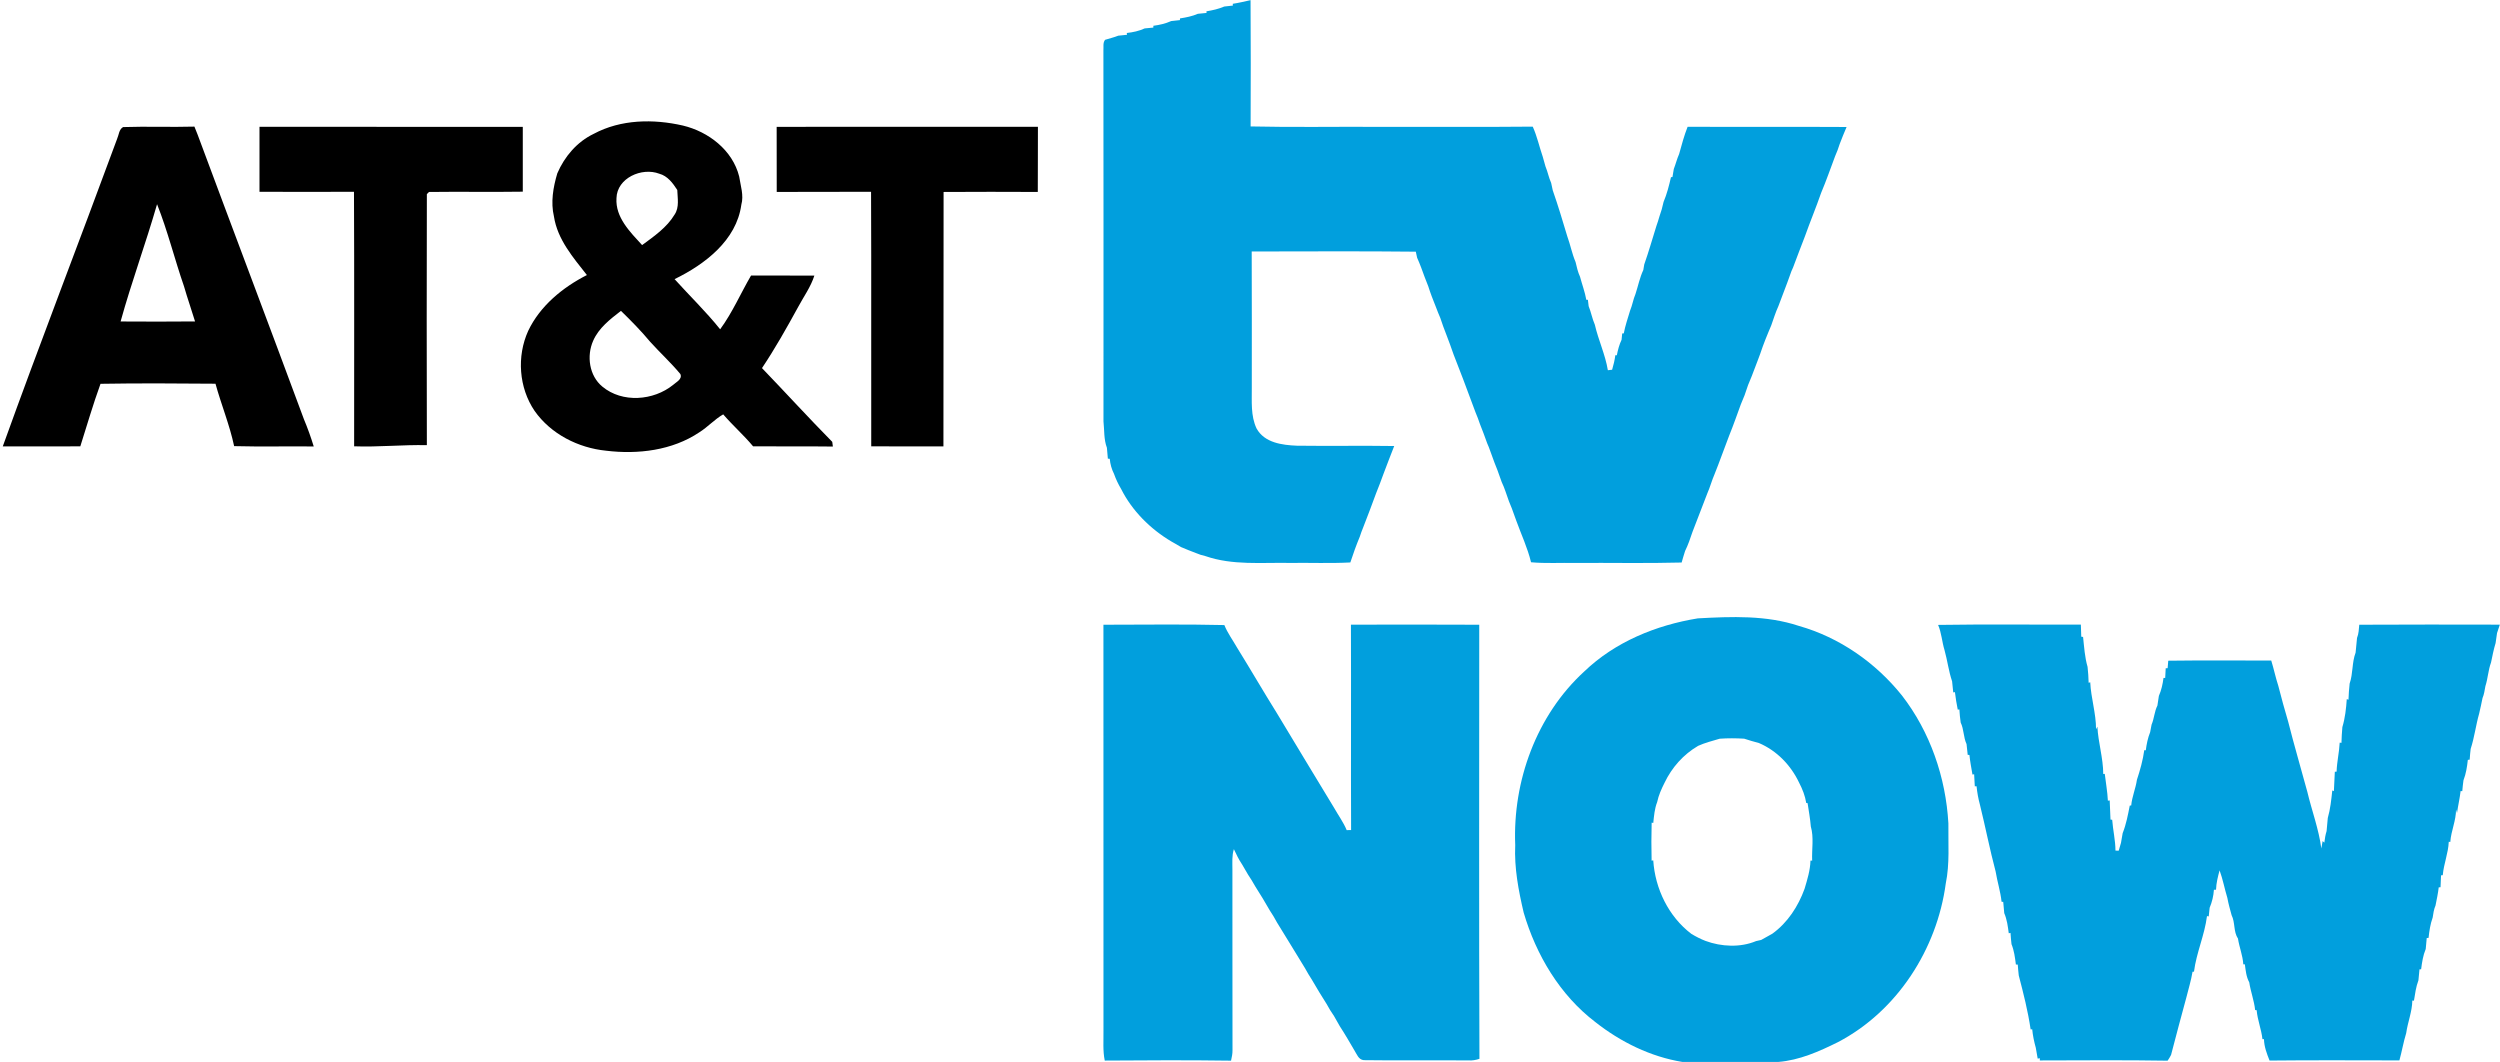 <svg width="113" height="48" viewBox="0 0 113 48" fill="none" xmlns="http://www.w3.org/2000/svg">
<path d="M55.72 0.172C55.99 0.131 56.257 0.067 56.525 0.007C56.54 1.909 56.533 3.812 56.528 5.715C58.465 5.76 60.405 5.721 62.343 5.734C64.655 5.728 66.967 5.747 69.28 5.724C69.478 6.163 69.578 6.638 69.735 7.093C69.776 7.234 69.815 7.378 69.855 7.521C69.958 7.764 70.002 8.028 70.112 8.268C70.13 8.352 70.166 8.518 70.184 8.602C70.423 9.286 70.633 9.985 70.841 10.681C70.981 11.063 71.055 11.467 71.215 11.842C71.268 12.069 71.32 12.297 71.418 12.511C71.51 12.858 71.639 13.197 71.701 13.551H71.773C71.782 13.623 71.799 13.767 71.807 13.839C71.918 14.112 71.968 14.406 72.087 14.677C72.246 15.372 72.559 16.027 72.675 16.734L72.868 16.712C72.931 16.497 72.984 16.279 73.013 16.056L73.081 16.058C73.128 15.819 73.189 15.58 73.295 15.359C73.302 15.289 73.315 15.145 73.323 15.073L73.395 15.068C73.461 14.717 73.579 14.379 73.681 14.037C73.783 13.795 73.82 13.531 73.924 13.289C74.043 12.928 74.115 12.549 74.278 12.203C74.288 12.141 74.308 12.018 74.319 11.956C74.52 11.382 74.688 10.796 74.869 10.215C74.919 10.077 74.963 9.937 75.003 9.794C75.082 9.577 75.146 9.354 75.193 9.128C75.345 8.768 75.441 8.388 75.528 8.009C75.544 8.007 75.578 8.005 75.595 8.002C75.61 7.912 75.641 7.729 75.656 7.638C75.743 7.416 75.798 7.182 75.896 6.964C76.01 6.548 76.123 6.131 76.28 5.73C78.676 5.744 81.071 5.725 83.466 5.74C83.354 5.992 83.255 6.251 83.154 6.509C83.095 6.696 83.028 6.881 82.947 7.06C82.738 7.613 82.546 8.173 82.315 8.718C82.088 9.376 81.818 10.018 81.585 10.676C81.395 11.146 81.229 11.625 81.044 12.097C80.99 12.205 80.947 12.316 80.91 12.43C80.745 12.904 80.555 13.368 80.383 13.839C80.253 14.121 80.164 14.418 80.06 14.708C79.965 14.913 79.892 15.126 79.802 15.332C79.761 15.443 79.718 15.553 79.676 15.663C79.528 16.113 79.346 16.55 79.182 16.994C79.125 17.131 79.069 17.268 79.013 17.405C78.961 17.558 78.908 17.71 78.856 17.863C78.796 18.001 78.74 18.141 78.684 18.281C78.512 18.751 78.348 19.224 78.159 19.688C77.934 20.268 77.731 20.856 77.498 21.433C77.373 21.717 77.297 22.019 77.17 22.303C76.951 22.884 76.727 23.463 76.501 24.04C76.403 24.332 76.304 24.625 76.167 24.903C76.112 25.076 76.058 25.25 76.01 25.426C74.405 25.469 72.799 25.433 71.194 25.445C70.53 25.432 69.865 25.475 69.203 25.414C69.047 24.764 68.759 24.155 68.533 23.528C68.467 23.345 68.399 23.163 68.335 22.98C68.295 22.87 68.25 22.762 68.203 22.655C68.095 22.366 68.012 22.066 67.877 21.789C67.812 21.606 67.747 21.424 67.681 21.242C67.641 21.131 67.598 21.021 67.551 20.913C67.484 20.733 67.417 20.551 67.353 20.37C67.314 20.257 67.271 20.147 67.222 20.04C67.115 19.749 67.013 19.456 66.895 19.17C66.833 18.987 66.767 18.807 66.691 18.631C66.65 18.521 66.608 18.411 66.568 18.302C66.284 17.538 66.001 16.773 65.7 16.017C65.594 15.724 65.497 15.429 65.38 15.14C65.282 14.886 65.183 14.63 65.101 14.37C64.96 14.052 64.851 13.72 64.716 13.4C64.66 13.247 64.605 13.094 64.557 12.94C64.501 12.799 64.451 12.66 64.394 12.522C64.289 12.229 64.183 11.936 64.055 11.652C64.04 11.583 64.01 11.444 63.994 11.376C61.523 11.348 59.05 11.366 56.577 11.367C56.588 13.418 56.579 15.471 56.581 17.524C56.587 18.141 56.525 18.79 56.796 19.366C57.155 20.017 57.953 20.118 58.624 20.146C60.088 20.166 61.553 20.137 63.018 20.16C62.847 20.581 62.694 21.01 62.528 21.435C62.423 21.72 62.32 22.006 62.203 22.287C62.012 22.81 61.815 23.33 61.613 23.847C61.556 23.98 61.509 24.116 61.465 24.252C61.305 24.636 61.164 25.028 61.035 25.423C60.126 25.47 59.215 25.432 58.305 25.444C57.029 25.42 55.715 25.562 54.486 25.136C54.337 25.104 54.194 25.058 54.057 24.998C53.831 24.911 53.606 24.826 53.386 24.729C53.241 24.64 53.094 24.559 52.948 24.476C51.997 23.913 51.172 23.091 50.675 22.102C50.547 21.887 50.439 21.661 50.356 21.426C50.248 21.211 50.181 20.978 50.161 20.738C50.14 20.736 50.097 20.733 50.075 20.731C50.064 20.566 50.049 20.402 50.032 20.239C49.889 19.861 49.92 19.439 49.877 19.043C49.877 13.456 49.882 7.87 49.874 2.283C49.889 2.123 49.84 1.936 49.951 1.799C50.148 1.737 50.351 1.691 50.545 1.613C50.676 1.598 50.809 1.584 50.941 1.572L50.93 1.491C51.208 1.461 51.485 1.401 51.741 1.284C51.87 1.269 52 1.257 52.131 1.247L52.133 1.165C52.409 1.129 52.683 1.067 52.938 0.952C53.036 0.942 53.233 0.92 53.331 0.909C53.333 0.891 53.336 0.851 53.337 0.832C53.611 0.789 53.887 0.736 54.143 0.624C54.273 0.61 54.404 0.597 54.535 0.585L54.532 0.511C54.806 0.467 55.08 0.405 55.337 0.295C55.435 0.284 55.63 0.263 55.727 0.252L55.72 0.172Z" fill="#019FDD"/>
<path d="M76.742 27.95C78.267 27.867 79.838 27.802 81.309 28.291C83.144 28.81 84.777 29.951 85.964 31.431C87.245 33.082 87.95 35.142 88.067 37.217C88.054 38.124 88.133 39.041 87.948 39.937C87.551 42.899 85.755 45.704 83.076 47.104C82.226 47.526 81.332 47.924 80.374 48H76.047C74.607 47.766 73.254 47.099 72.115 46.202C70.507 44.978 69.432 43.165 68.87 41.248C68.635 40.247 68.441 39.228 68.488 38.197C68.37 35.307 69.451 32.325 71.609 30.35C73 29.014 74.854 28.257 76.742 27.95ZM77.729 33.39C77.401 33.488 77.068 33.571 76.756 33.712C76.091 34.1 75.567 34.69 75.238 35.381C75.097 35.661 74.968 35.946 74.904 36.254C74.787 36.554 74.761 36.879 74.728 37.197L74.655 37.183C74.639 37.757 74.639 38.329 74.653 38.902L74.727 38.888C74.808 40.163 75.418 41.428 76.448 42.21C76.652 42.333 76.866 42.444 77.091 42.53C77.806 42.794 78.666 42.836 79.375 42.537C79.433 42.524 79.549 42.498 79.606 42.485C79.771 42.388 79.941 42.298 80.109 42.204C80.802 41.705 81.279 40.966 81.567 40.172C81.691 39.755 81.822 39.336 81.833 38.899L81.91 38.901C81.887 38.387 81.994 37.858 81.849 37.358C81.821 37.003 81.755 36.653 81.703 36.302L81.641 36.293C81.592 35.97 81.469 35.665 81.32 35.377C80.946 34.587 80.31 33.927 79.499 33.583C79.276 33.525 79.054 33.46 78.836 33.388C78.467 33.367 78.097 33.363 77.729 33.39Z" fill="#019FDD"/>
<path d="M61.062 28.235C62.995 28.234 64.929 28.225 66.862 28.238C66.863 34.778 66.846 41.319 66.871 47.859C66.71 47.913 66.543 47.942 66.375 47.931C64.798 47.916 63.22 47.942 61.643 47.919C61.402 47.898 61.328 47.645 61.217 47.474C61.002 47.106 60.789 46.737 60.556 46.38C60.47 46.227 60.383 46.073 60.296 45.922C60.173 45.749 60.064 45.568 59.964 45.382C59.738 45.023 59.514 44.663 59.304 44.295C59.188 44.117 59.081 43.935 58.98 43.752C58.558 43.068 58.145 42.378 57.721 41.697C57.62 41.51 57.514 41.328 57.395 41.153C57.185 40.784 56.966 40.42 56.736 40.063C56.633 39.881 56.527 39.701 56.409 39.529C56.321 39.375 56.233 39.221 56.141 39.07C55.993 38.853 55.881 38.616 55.771 38.381C55.679 38.677 55.705 38.99 55.705 39.295C55.709 42.017 55.702 44.739 55.709 47.461C55.713 47.623 55.679 47.783 55.643 47.942C53.74 47.915 51.837 47.923 49.935 47.938C49.842 47.49 49.884 47.033 49.877 46.58C49.876 40.467 49.879 34.352 49.875 28.238C51.697 28.238 53.52 28.209 55.341 28.253C55.484 28.613 55.718 28.925 55.908 29.26C56.523 30.252 57.107 31.262 57.725 32.251C58.578 33.675 59.441 35.092 60.3 36.512C60.489 36.849 60.722 37.163 60.87 37.522C60.921 37.521 61.02 37.519 61.07 37.518C61.056 34.424 61.074 31.329 61.062 28.235Z" fill="#019FDD"/>
<path d="M87.602 28.246C89.753 28.212 91.903 28.239 94.055 28.231C94.061 28.414 94.066 28.595 94.073 28.778L94.155 28.79C94.204 29.242 94.23 29.703 94.358 30.142C94.386 30.38 94.399 30.62 94.406 30.86L94.479 30.84C94.512 31.555 94.743 32.246 94.741 32.962L94.802 32.846C94.839 33.566 95.064 34.263 95.067 34.984L95.136 34.979C95.182 35.383 95.257 35.783 95.276 36.19L95.358 36.18C95.367 36.468 95.385 36.756 95.395 37.046L95.471 37.054C95.505 37.519 95.617 37.978 95.619 38.447C95.655 38.448 95.728 38.451 95.765 38.452C95.797 38.333 95.831 38.215 95.868 38.099C95.891 37.952 95.916 37.805 95.944 37.66C96.103 37.26 96.183 36.834 96.265 36.414C96.281 36.411 96.314 36.408 96.331 36.406C96.367 36.009 96.533 35.64 96.589 35.246C96.732 34.81 96.86 34.362 96.921 33.907L96.99 33.913C97.025 33.634 97.082 33.355 97.187 33.093C97.203 33.009 97.235 32.84 97.251 32.755C97.37 32.477 97.378 32.163 97.515 31.891C97.536 31.745 97.558 31.599 97.581 31.455C97.694 31.197 97.755 30.92 97.79 30.642L97.867 30.644C97.873 30.497 97.881 30.351 97.89 30.205L97.977 30.203C97.985 30.118 97.998 29.949 98.005 29.864C99.556 29.842 101.108 29.86 102.66 29.856C102.778 30.235 102.856 30.624 102.98 31.002C103.12 31.544 103.265 32.085 103.426 32.621C103.694 33.684 104.006 34.735 104.292 35.793C104.495 36.648 104.809 37.476 104.924 38.35C104.944 38.239 104.962 38.128 104.982 38.017L105.061 38.087C105.08 37.91 105.109 37.734 105.162 37.565C105.181 37.367 105.197 37.169 105.216 36.972C105.332 36.567 105.375 36.146 105.419 35.729L105.492 35.757C105.503 35.465 105.522 35.174 105.534 34.882L105.614 34.88C105.627 34.439 105.733 34.007 105.754 33.567L105.834 33.577C105.841 33.339 105.853 33.102 105.875 32.865C105.998 32.455 106.046 32.025 106.074 31.599L106.151 31.629C106.16 31.384 106.177 31.14 106.204 30.896C106.361 30.445 106.303 29.947 106.473 29.5C106.497 29.278 106.515 29.055 106.538 28.833C106.615 28.644 106.62 28.438 106.639 28.238C108.757 28.224 110.874 28.232 112.992 28.234C112.961 28.329 112.897 28.519 112.866 28.614C112.841 28.764 112.821 28.914 112.801 29.066C112.714 29.354 112.655 29.649 112.595 29.944C112.467 30.289 112.454 30.663 112.34 31.013C112.306 31.196 112.283 31.383 112.209 31.556C112.163 31.79 112.112 32.024 112.057 32.256C111.907 32.783 111.844 33.331 111.674 33.85C111.654 34.011 111.64 34.174 111.63 34.336C111.609 34.338 111.568 34.343 111.546 34.346C111.512 34.659 111.464 34.974 111.349 35.269C111.326 35.432 111.308 35.595 111.295 35.759L111.219 35.757C111.181 36.09 111.103 36.417 111.057 36.75L111.012 36.589C111.016 37.094 110.787 37.557 110.753 38.057L110.684 38.047C110.664 38.562 110.457 39.045 110.413 39.558L110.335 39.565C110.326 39.743 110.319 39.923 110.312 40.102L110.23 40.109C110.197 40.384 110.141 40.655 110.086 40.927C110.01 41.1 109.985 41.286 109.957 41.473C109.85 41.768 109.804 42.081 109.771 42.392C109.75 42.393 109.708 42.397 109.688 42.399C109.673 42.563 109.658 42.73 109.643 42.895C109.521 43.186 109.474 43.5 109.435 43.811C109.417 43.812 109.38 43.814 109.361 43.814C109.346 43.979 109.329 44.145 109.313 44.31C109.202 44.606 109.16 44.922 109.11 45.232C109.091 45.231 109.055 45.227 109.037 45.224C109.029 45.73 108.829 46.201 108.76 46.697C108.635 47.102 108.566 47.522 108.453 47.93C106.496 47.928 104.54 47.916 102.584 47.937C102.46 47.626 102.339 47.308 102.331 46.968L102.262 46.969C102.215 46.525 102.039 46.107 102.001 45.662C101.984 45.66 101.949 45.656 101.932 45.653C101.887 45.227 101.73 44.823 101.666 44.401C101.529 44.151 101.504 43.864 101.468 43.589L101.397 43.587C101.373 43.187 101.215 42.812 101.155 42.417C100.948 42.119 101.035 41.696 100.869 41.367C100.799 41.108 100.724 40.85 100.677 40.587C100.551 40.173 100.474 39.746 100.325 39.34C100.248 39.626 100.174 39.916 100.165 40.214C100.141 40.215 100.093 40.217 100.069 40.218C100.051 40.497 99.984 40.772 99.876 41.031C99.859 41.16 99.846 41.29 99.835 41.422L99.756 41.407C99.649 42.264 99.276 43.065 99.168 43.92L99.103 43.922C99.039 44.313 98.92 44.693 98.825 45.079C98.591 45.945 98.356 46.812 98.132 47.682C98.086 47.773 98.034 47.86 97.976 47.943C96.051 47.91 94.125 47.929 92.2 47.932L92.201 47.832L92.103 47.848C92.078 47.684 92.05 47.521 92.018 47.36C91.942 47.085 91.882 46.805 91.856 46.522L91.785 46.531C91.664 45.707 91.459 44.895 91.248 44.091C91.23 43.927 91.213 43.763 91.203 43.599C91.182 43.598 91.139 43.598 91.118 43.597C91.079 43.286 91.039 42.969 90.92 42.676C90.9 42.507 90.886 42.337 90.875 42.167L90.796 42.183C90.756 41.875 90.716 41.562 90.592 41.273C90.573 41.105 90.557 40.935 90.546 40.766C90.528 40.764 90.49 40.761 90.471 40.759C90.422 40.295 90.277 39.85 90.202 39.39C89.937 38.391 89.74 37.373 89.492 36.368C89.418 36.097 89.368 35.819 89.341 35.54L89.261 35.541C89.249 35.359 89.24 35.177 89.231 34.996L89.155 35.01C89.106 34.715 89.047 34.421 89.018 34.123C88.998 34.122 88.96 34.12 88.94 34.119C88.924 33.956 88.906 33.794 88.888 33.632C88.744 33.324 88.771 32.964 88.623 32.66C88.594 32.463 88.576 32.266 88.564 32.068L88.49 32.074C88.44 31.813 88.391 31.55 88.363 31.285L88.286 31.296C88.271 31.128 88.254 30.962 88.235 30.795C88.078 30.337 88.023 29.852 87.893 29.387C87.776 29.01 87.759 28.608 87.602 28.246Z" fill="#019FDD"/>
<path d="M26.837 6.049C28.063 5.391 29.536 5.37 30.867 5.675C32.025 5.952 33.115 6.788 33.411 7.979C33.474 8.399 33.627 8.83 33.508 9.254C33.288 10.865 31.861 11.948 30.491 12.617C31.175 13.375 31.913 14.087 32.551 14.884C33.105 14.129 33.476 13.262 33.947 12.455C34.901 12.453 35.855 12.452 36.81 12.456C36.646 12.97 36.324 13.412 36.072 13.883C35.559 14.819 35.035 15.751 34.442 16.638C35.505 17.743 36.541 18.879 37.618 19.972C37.625 20.025 37.639 20.131 37.646 20.184C36.444 20.168 35.242 20.185 34.04 20.174C33.618 19.667 33.119 19.23 32.689 18.729C32.296 18.956 31.993 19.3 31.61 19.54C30.386 20.362 28.832 20.547 27.395 20.372C26.134 20.245 24.901 19.62 24.165 18.575C23.451 17.525 23.351 16.105 23.875 14.954C24.411 13.826 25.431 12.992 26.528 12.432C25.904 11.637 25.198 10.823 25.039 9.789C24.886 9.139 25.003 8.466 25.19 7.836C25.518 7.074 26.081 6.411 26.837 6.049ZM27.865 8.957C27.809 9.826 28.482 10.486 29.023 11.078C29.564 10.68 30.141 10.285 30.493 9.697C30.713 9.37 30.625 8.956 30.613 8.587C30.412 8.277 30.174 7.951 29.797 7.851C29.012 7.552 27.887 8.045 27.865 8.957ZM26.811 15.403C26.508 16.085 26.629 16.984 27.227 17.475C28.127 18.224 29.539 18.114 30.426 17.396C30.567 17.267 30.854 17.139 30.752 16.906C30.326 16.393 29.831 15.941 29.384 15.445C28.975 14.953 28.525 14.497 28.067 14.051C27.579 14.428 27.065 14.822 26.811 15.403Z" fill="black"/>
<path d="M5.293 6.278C5.374 6.098 5.375 5.854 5.563 5.744C6.637 5.707 7.713 5.754 8.788 5.723C8.837 5.847 8.886 5.971 8.936 6.095C10.528 10.381 12.149 14.658 13.736 18.946C13.905 19.349 14.053 19.762 14.181 20.18C12.982 20.167 11.781 20.197 10.583 20.165C10.379 19.204 10 18.291 9.74 17.344C8.008 17.33 6.273 17.318 4.543 17.348C4.207 18.277 3.928 19.232 3.63 20.175C2.462 20.181 1.294 20.177 0.125 20.178C1.798 15.528 3.585 10.917 5.293 6.278ZM7.099 9.23C6.588 11.008 5.944 12.747 5.451 14.531C6.572 14.538 7.695 14.54 8.816 14.529C8.656 14 8.471 13.479 8.319 12.948C7.892 11.716 7.58 10.441 7.099 9.23Z" fill="black"/>
<path d="M11.729 8.669C11.729 7.69 11.728 6.712 11.729 5.732C15.695 5.733 19.662 5.729 23.63 5.734C23.628 6.712 23.627 7.688 23.63 8.664C22.217 8.686 20.803 8.658 19.391 8.677C19.367 8.702 19.318 8.75 19.294 8.774C19.284 12.557 19.286 16.339 19.294 20.121C18.197 20.097 17.104 20.214 16.007 20.173C16.006 16.339 16.017 12.503 16 8.669C14.576 8.674 13.153 8.674 11.729 8.669Z" fill="black"/>
<path d="M35.105 5.733C39.041 5.731 42.977 5.732 46.914 5.732C46.908 6.713 46.916 7.694 46.908 8.676C45.489 8.67 44.069 8.667 42.65 8.677C42.641 12.511 42.653 16.344 42.643 20.177C41.556 20.175 40.468 20.182 39.38 20.174C39.372 16.34 39.389 12.505 39.372 8.67C37.95 8.676 36.53 8.666 35.108 8.676C35.103 7.695 35.108 6.713 35.105 5.733Z" fill="black"/>
</svg>
